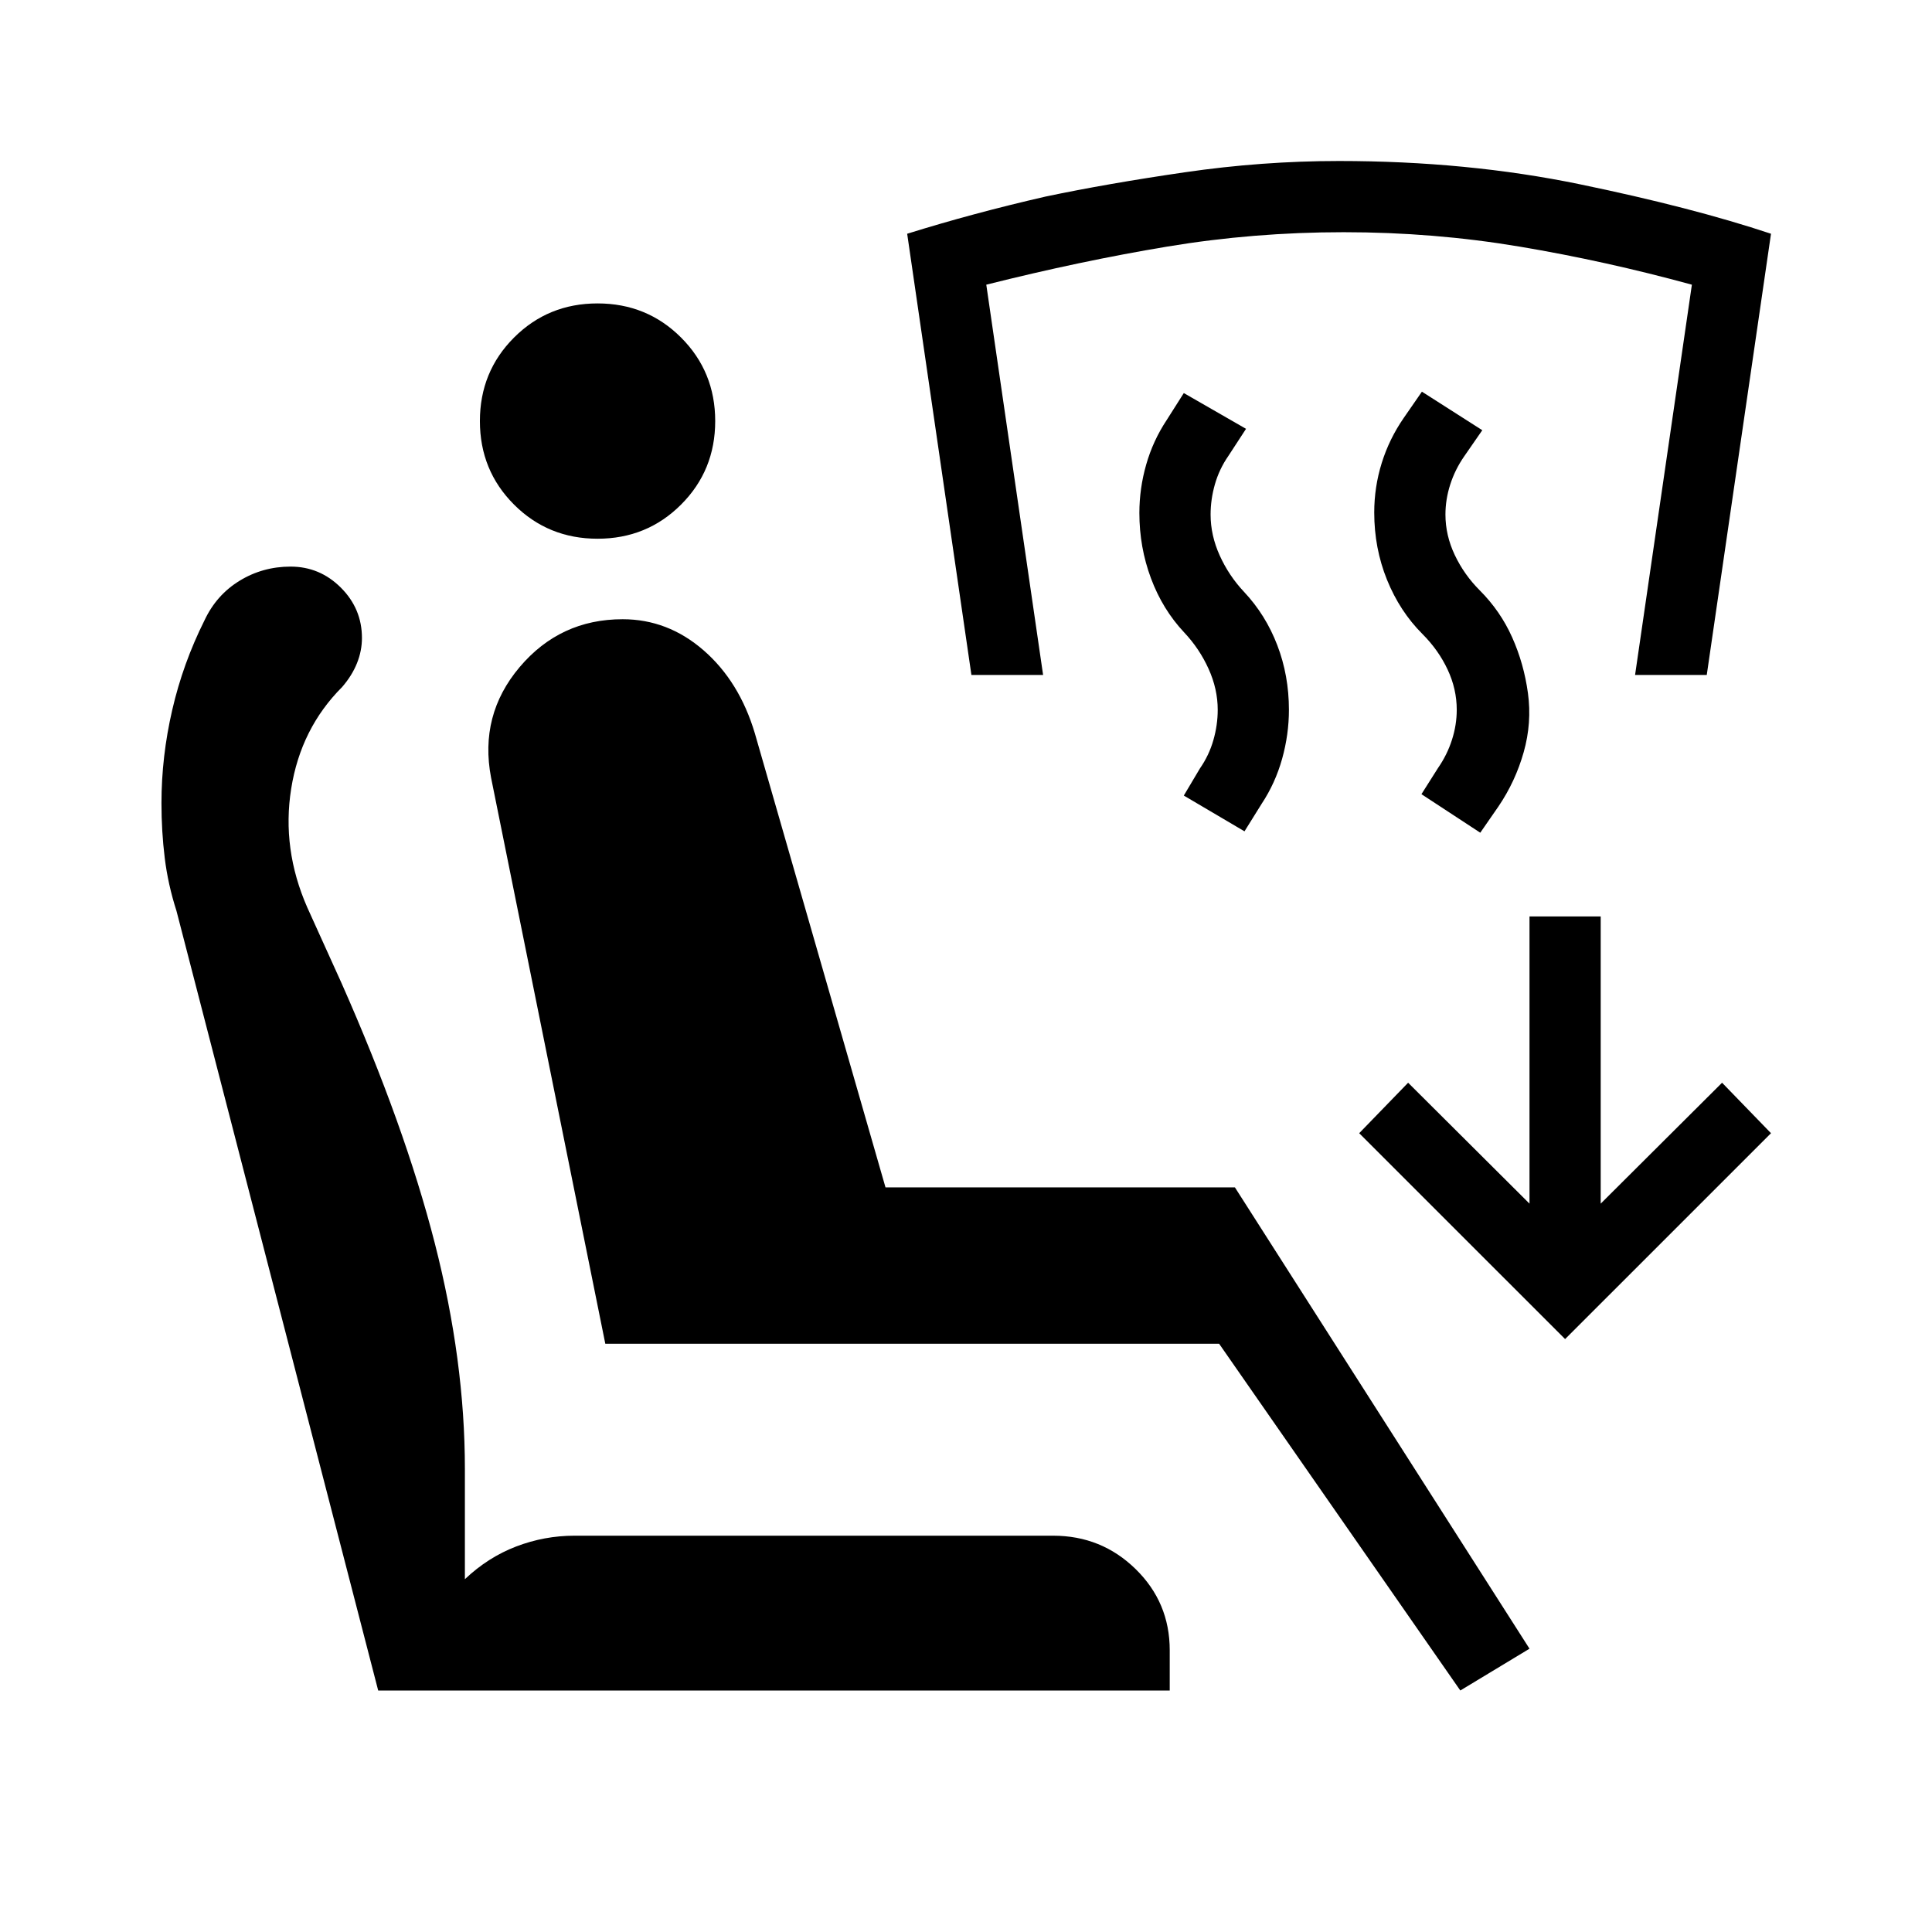 <svg xmlns="http://www.w3.org/2000/svg" height="24" viewBox="0 -960 960 960" width="24"><path d="M725.62-120 605.77-292.31h-305L244-573.62q-5.92-31.07 14.19-54.88 20.12-23.81 51.19-23.81 22.47 0 40.24 15.46 17.77 15.47 25.46 41.23L440-370h173.62L760-140.77 725.62-120Zm-144.39 0H187.92L87.69-507.38q-4.23-13.16-5.84-26.35-1.62-13.19-1.62-27.19 0-23.16 5.35-46.31 5.34-23.15 16.04-44.54 5.92-12.61 17.42-19.65 11.5-7.04 25.34-7.04 14.54 0 25 10.46 10.47 10.46 10.47 25 0 6.38-2.47 12.54-2.46 6.15-7.38 11.84-20.54 20.54-25.31 50.5-4.77 29.97 8 59.04l16.93 37.39q31.46 71 46.42 129.42Q231-283.85 231-230.08v54.77q11.54-10.92 25.54-16.27 14-5.34 28.92-5.34h237.85q24 0 40.96 16.57 16.96 16.58 16.96 40.35v20ZM296.92-692.31q-24.54 0-41.5-16.96t-16.96-41.5q0-24.54 16.96-41.5t41.5-16.96q24.54 0 41.5 16.96t16.96 41.5q0 24.54-16.96 41.5t-41.5 16.96Zm480.77 397.69-102.31-102.3L699.69-422 760-361.92v-142.7h35.38v142.7L855.69-422 880-396.92l-102.31 102.3Zm-42.15-251.61-29.23-19.15 8.23-13q4.54-6.54 6.92-13.97 2.39-7.42 2.39-14.96 0-10.31-4.54-20T706.77-645q-11.23-11.23-17.58-26.92-6.34-15.7-6.34-33.39 0-12.69 3.73-24.65 3.73-11.96 10.96-22.42l9-13 30 19.15-9 13q-4.54 6.54-6.92 13.96-2.39 7.42-2.39 14.96 0 10.31 4.65 20.12 4.66 9.81 12.43 17.57 10.23 10.24 16.07 23.31 5.85 13.08 7.85 27.77t-2.11 29.27q-4.12 14.58-12.58 27.04l-9 13Zm-117.16-.69-30.15-17.77 8-13.46q4.54-6.54 6.69-14.08 2.16-7.54 2.16-15.08 0-10.31-4.54-20.34-4.54-10.04-12.08-18.04-10.77-11.46-16.54-26.93-5.77-15.46-5.77-32.46 0-12.23 3.39-24.07 3.38-11.85 10.15-22.08l8.54-13.46 30.92 17.77-8.77 13.46q-4.53 6.54-6.69 14.08-2.15 7.53-2.15 15.07 0 10.31 4.54 20.35 4.54 10.04 12.07 18.04 10.77 11.46 16.54 26.54 5.77 15.07 5.77 32.07 0 12.23-3.38 24.35-3.39 12.11-10.16 22.34l-8.54 13.7Zm-135.69-77.7-31.92-219.23q32.77-10.23 68.69-18.46 30.69-6.46 69.19-12.07 38.5-5.62 76.73-5.62 63.62 0 119.51 11.54 55.88 11.54 95.11 24.61l-31.92 219.23h-35.62l28.23-193.92q-43-11.77-85.61-18.92-42.62-7.16-87.39-7.16t-87.77 7.16q-43 7.15-89.84 18.92l28.23 193.92h-35.62Z"/></svg>
